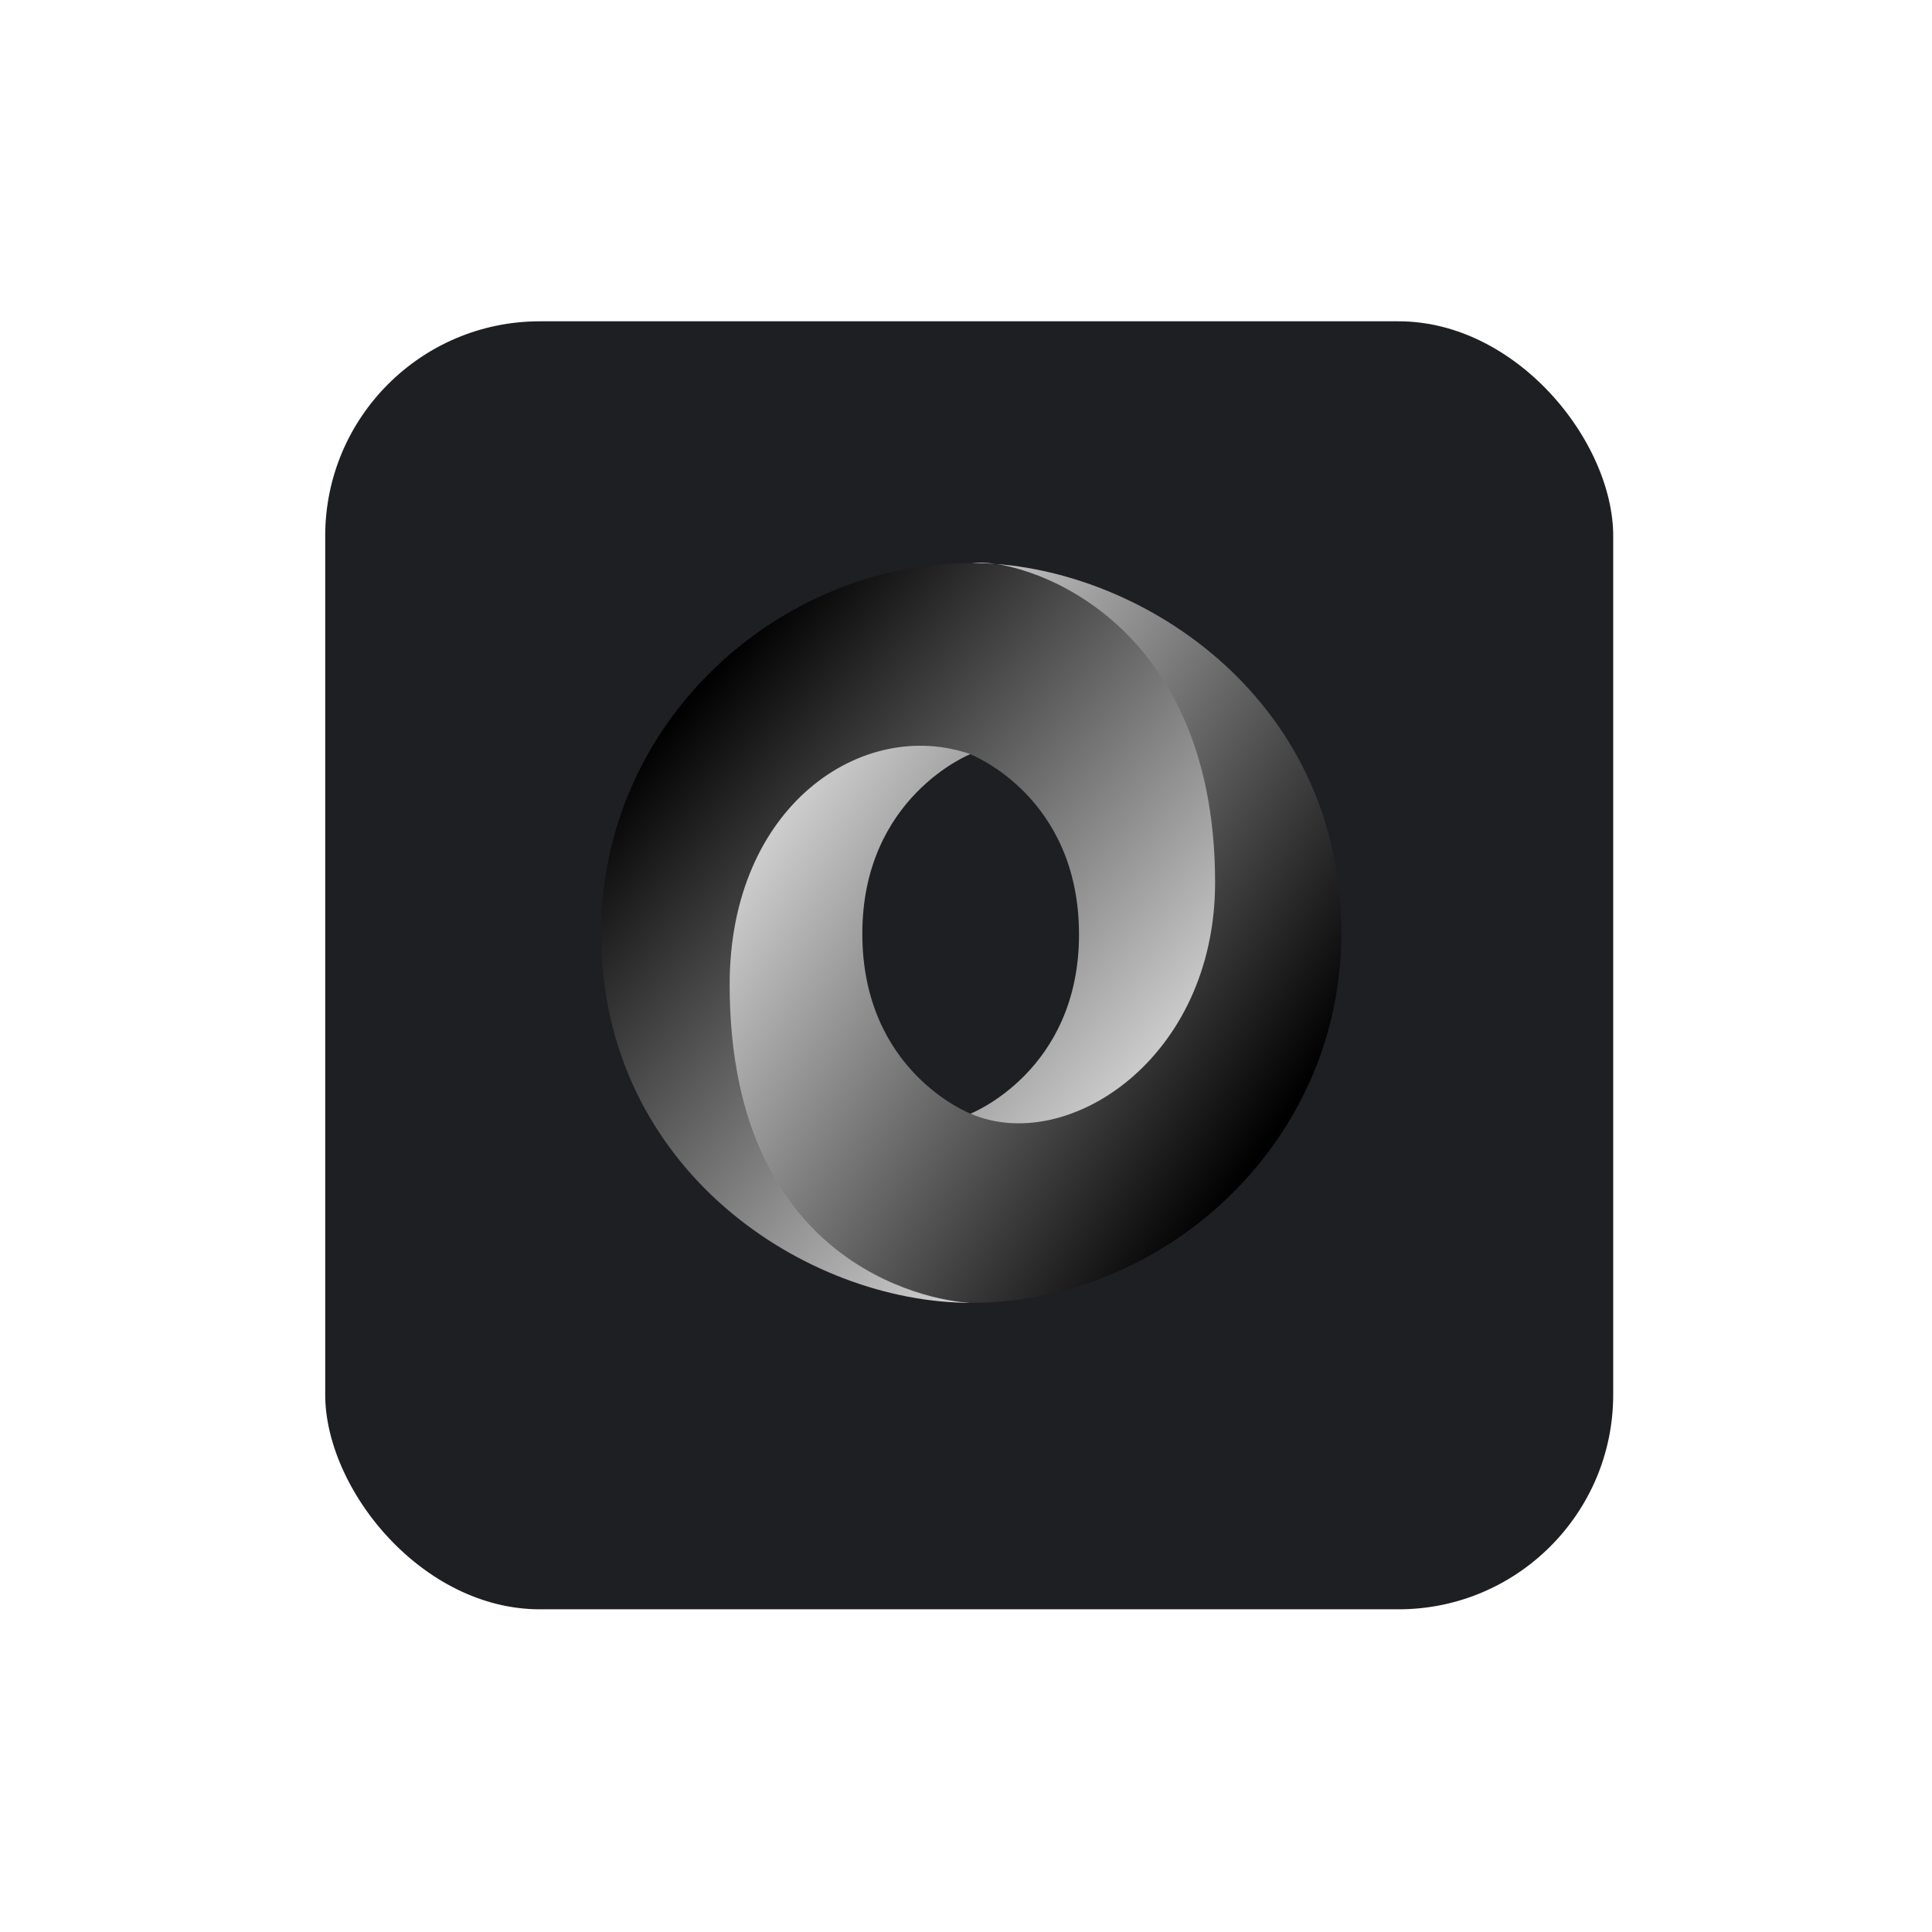<svg width="261" height="261" viewBox="0 0 261 261" fill="none" xmlns="http://www.w3.org/2000/svg">
<g filter="url(#filter0_d_301_8869)">
<rect x="40.933" y="36.406" width="180" height="180" rx="32" fill="#1D1F23"/>
<rect x="41.433" y="36.906" width="179" height="179" rx="31.5" stroke="white" stroke-width="5"/>
</g>
<path d="M131.124 150.438C153.248 180.597 174.899 142.02 174.867 118.82C174.83 91.392 147.029 76.062 131.106 76.062C105.548 76.062 81.209 97.184 81.209 126.084C81.209 158.207 109.109 176 131.106 176C126.128 175.283 109.54 171.729 109.317 133.521C109.167 107.679 117.747 97.355 131.07 101.896C131.369 102.007 145.766 107.687 145.766 126.24C145.766 144.715 131.124 150.437 131.124 150.437V150.438Z" fill="url(#paint0_linear_301_8869)"/>
<path d="M131.098 101.875C116.48 96.837 98.571 108.885 98.571 133.018C98.571 172.423 127.772 176 131.312 176C156.869 176 181.209 154.877 181.209 125.978C181.209 93.855 153.309 76.062 131.312 76.062C137.404 75.218 164.15 82.656 164.15 119.21C164.15 143.048 144.179 156.025 131.19 150.481C130.892 150.37 116.494 144.691 116.494 126.137C116.494 107.662 131.098 101.875 131.098 101.875Z" fill="url(#paint1_linear_301_8869)"/>
<defs>
<filter id="filter0_d_301_8869" x="0.933" y="0.406" width="260" height="260" filterUnits="userSpaceOnUse" color-interpolation-filters="sRGB">
<feFlood flood-opacity="0" result="BackgroundImageFix"/>
<feColorMatrix in="SourceAlpha" type="matrix" values="0 0 0 0 0 0 0 0 0 0 0 0 0 0 0 0 0 0 127 0" result="hardAlpha"/>
<feOffset dy="4"/>
<feGaussianBlur stdDeviation="20"/>
<feComposite in2="hardAlpha" operator="out"/>
<feColorMatrix type="matrix" values="0 0 0 0 0.037 0 0 0 0 0.035 0 0 0 0 0.048 0 0 0 0.1 0"/>
<feBlend mode="normal" in2="BackgroundImageFix" result="effect1_dropShadow_301_8869"/>
<feBlend mode="normal" in="SourceGraphic" in2="effect1_dropShadow_301_8869" result="shape"/>
</filter>
<linearGradient id="paint0_linear_301_8869" x1="95.998" y1="90.79" x2="170.698" y2="156.397" gradientUnits="userSpaceOnUse">
<stop/>
<stop offset="1" stop-color="white"/>
</linearGradient>
<linearGradient id="paint1_linear_301_8869" x1="166.447" y1="161.237" x2="85.596" y2="106.024" gradientUnits="userSpaceOnUse">
<stop/>
<stop offset="1" stop-color="white"/>
</linearGradient>
</defs>
</svg>
